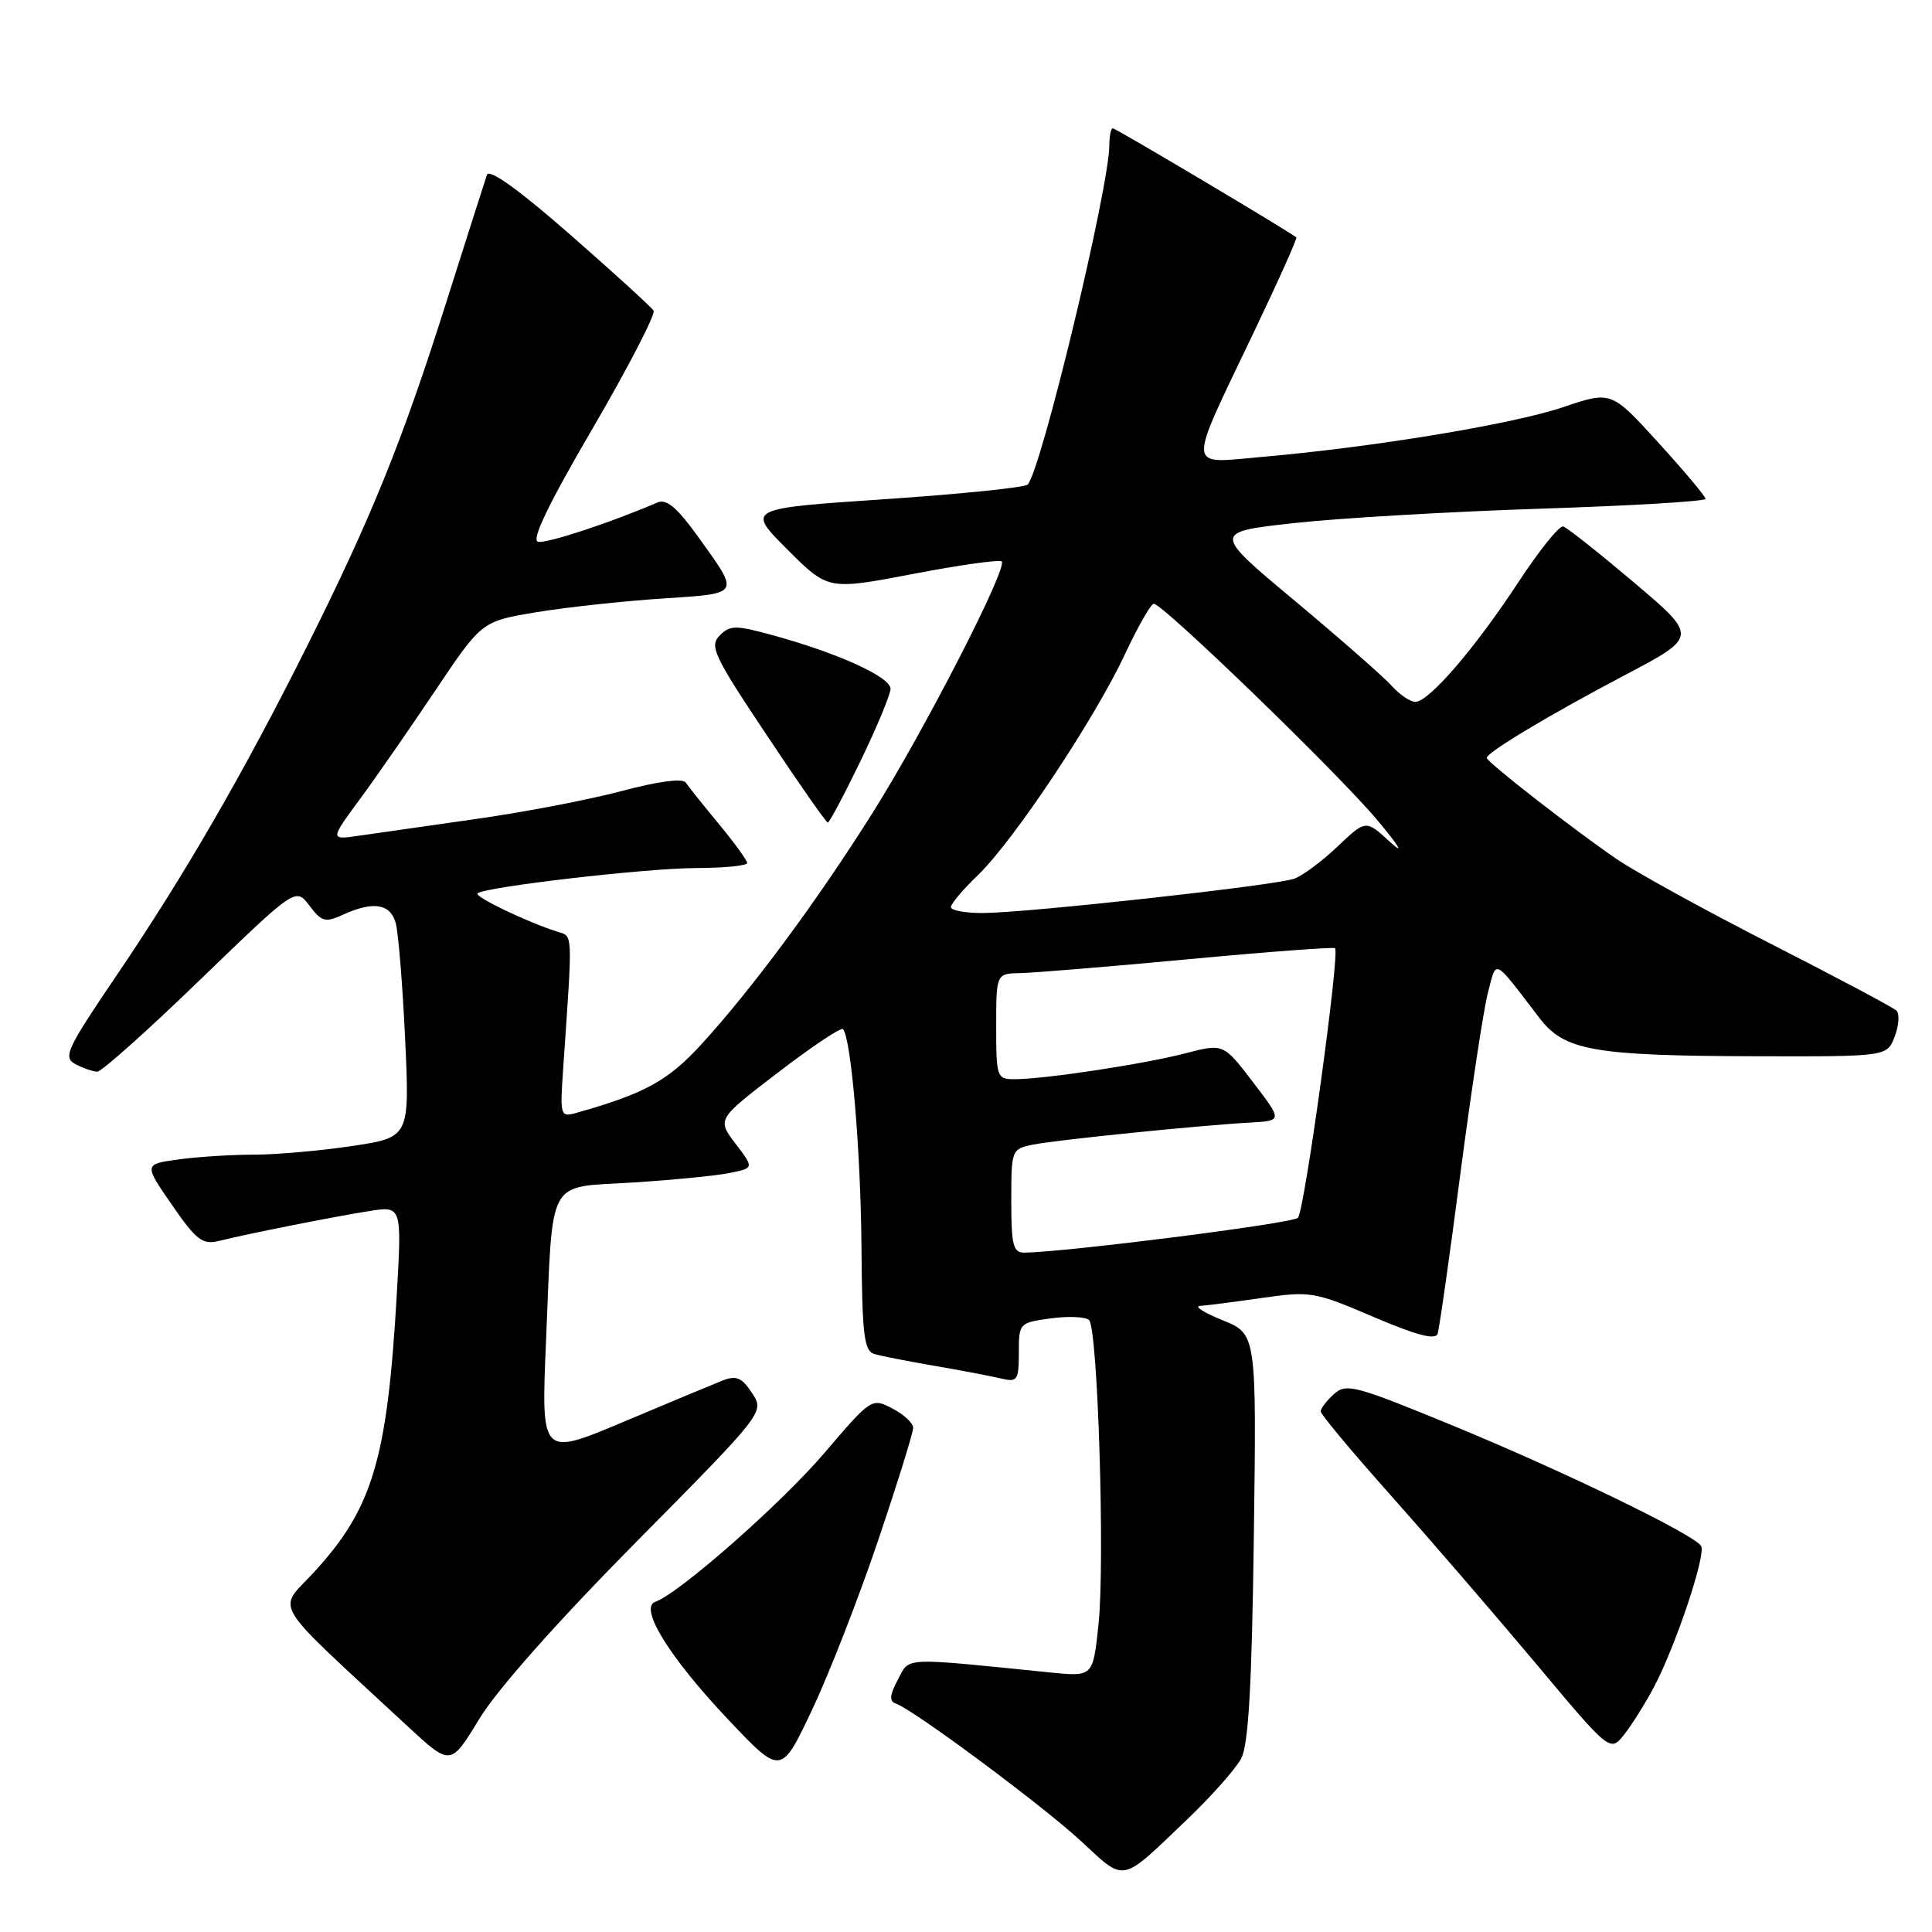 <?xml version="1.0" encoding="UTF-8" standalone="no"?>
<!DOCTYPE svg PUBLIC "-//W3C//DTD SVG 1.1//EN" "http://www.w3.org/Graphics/SVG/1.1/DTD/svg11.dtd" >
<svg xmlns="http://www.w3.org/2000/svg" xmlns:xlink="http://www.w3.org/1999/xlink" version="1.1" viewBox="0 0 256 256">
 <g >
 <path fill="currentColor"
d=" M 157.33 241.06 C 160.53 238.00 163.74 234.38 164.47 233.00 C 165.43 231.17 165.88 223.32 166.14 203.63 C 166.50 176.76 166.50 176.76 162.00 174.94 C 159.53 173.93 158.18 173.08 159.00 173.04 C 159.82 172.99 163.51 172.52 167.19 171.99 C 173.63 171.06 174.19 171.16 181.98 174.49 C 187.68 176.93 190.20 177.59 190.49 176.73 C 190.72 176.05 192.08 166.50 193.51 155.50 C 194.95 144.50 196.59 133.71 197.16 131.52 C 198.33 127.06 197.78 126.78 204.00 134.91 C 207.32 139.23 211.14 139.90 232.77 139.96 C 250.05 140.00 250.05 140.00 251.06 137.34 C 251.62 135.87 251.72 134.33 251.29 133.91 C 250.85 133.49 243.39 129.52 234.70 125.09 C 226.02 120.66 216.79 115.59 214.20 113.82 C 208.45 109.88 197.00 100.97 197.00 100.42 C 197.00 99.70 205.38 94.68 215.24 89.49 C 224.99 84.36 224.99 84.36 216.52 77.19 C 211.86 73.25 207.64 69.90 207.13 69.76 C 206.62 69.62 203.94 72.95 201.18 77.16 C 195.44 85.91 189.34 93.00 187.54 93.00 C 186.86 93.00 185.45 92.04 184.40 90.87 C 183.36 89.70 177.58 84.64 171.58 79.62 C 160.65 70.50 160.65 70.50 171.58 69.30 C 177.58 68.64 192.29 67.79 204.25 67.40 C 216.21 67.01 226.00 66.43 225.99 66.10 C 225.99 65.77 223.17 62.42 219.74 58.65 C 213.50 51.79 213.50 51.79 207.06 53.97 C 200.43 56.21 181.85 59.28 167.14 60.55 C 157.15 61.42 157.23 62.67 166.10 44.10 C 169.36 37.28 171.91 31.59 171.77 31.46 C 171.03 30.79 147.85 17.00 147.45 17.00 C 147.20 17.00 147.00 18.01 146.99 19.25 C 146.97 24.91 137.95 62.36 136.17 64.21 C 135.79 64.60 127.25 65.47 117.19 66.15 C 98.91 67.38 98.91 67.38 104.31 72.79 C 109.72 78.20 109.72 78.20 120.98 76.05 C 127.17 74.86 132.45 74.12 132.73 74.40 C 133.56 75.22 122.48 96.80 115.69 107.60 C 108.33 119.31 99.69 130.99 92.96 138.35 C 88.52 143.22 85.42 144.91 76.34 147.47 C 74.26 148.05 74.20 147.84 74.61 141.79 C 75.90 123.04 75.95 124.12 73.81 123.44 C 69.84 122.18 62.84 118.82 63.28 118.38 C 64.14 117.53 85.55 115.04 92.25 115.02 C 95.96 115.01 99.00 114.71 99.00 114.35 C 99.00 114.00 97.31 111.67 95.25 109.18 C 93.19 106.69 91.21 104.22 90.86 103.69 C 90.46 103.10 87.19 103.53 82.36 104.82 C 78.04 105.97 69.33 107.64 63.00 108.53 C 56.67 109.43 49.75 110.42 47.61 110.73 C 43.71 111.30 43.71 111.30 47.68 105.90 C 49.87 102.93 54.39 96.41 57.74 91.41 C 63.84 82.32 63.84 82.32 71.09 81.12 C 75.08 80.46 82.57 79.65 87.72 79.31 C 98.27 78.61 98.10 78.92 92.44 71.04 C 89.71 67.25 88.31 66.07 87.12 66.58 C 80.96 69.24 72.45 72.04 71.30 71.79 C 70.36 71.59 72.65 66.83 78.53 56.76 C 83.26 48.65 86.89 41.63 86.60 41.16 C 86.31 40.68 81.32 36.15 75.53 31.07 C 68.74 25.13 64.83 22.32 64.52 23.17 C 64.27 23.90 61.85 31.48 59.15 40.00 C 53.31 58.47 49.17 68.70 40.57 85.85 C 32.18 102.60 24.42 116.01 15.44 129.26 C 8.79 139.07 8.32 140.10 10.01 141.01 C 11.03 141.55 12.33 142.00 12.90 142.00 C 13.46 142.00 19.61 136.51 26.55 129.79 C 39.18 117.59 39.18 117.59 41.00 120.00 C 42.62 122.14 43.10 122.28 45.45 121.20 C 49.43 119.39 51.69 119.73 52.42 122.25 C 52.78 123.49 53.34 130.40 53.68 137.61 C 54.29 150.71 54.29 150.71 46.60 151.86 C 42.38 152.49 36.52 153.00 33.60 153.00 C 30.67 153.00 26.21 153.28 23.67 153.63 C 19.06 154.26 19.06 154.26 22.78 159.65 C 26.01 164.33 26.83 164.96 29.00 164.43 C 33.03 163.44 44.14 161.23 48.88 160.48 C 53.25 159.78 53.25 159.78 52.57 171.64 C 51.31 193.39 49.38 199.86 41.61 208.32 C 36.73 213.64 35.43 211.50 54.10 228.82 C 59.71 234.01 59.71 234.01 63.51 227.76 C 65.84 223.91 73.86 214.87 84.31 204.31 C 101.31 187.12 101.31 187.12 99.65 184.59 C 98.30 182.52 97.57 182.22 95.74 182.93 C 94.51 183.42 88.59 185.88 82.60 188.41 C 71.70 193.00 71.70 193.00 72.35 177.75 C 73.29 155.61 72.31 157.41 83.84 156.69 C 89.15 156.35 94.95 155.79 96.71 155.42 C 99.92 154.77 99.92 154.77 97.46 151.54 C 95.00 148.31 95.00 148.31 103.11 142.10 C 107.57 138.68 111.43 136.10 111.69 136.36 C 112.77 137.44 114.05 152.41 114.15 165.22 C 114.24 176.96 114.49 179.02 115.88 179.42 C 116.77 179.68 120.42 180.40 124.00 181.01 C 127.58 181.63 131.51 182.38 132.75 182.68 C 134.80 183.17 135.00 182.86 135.00 179.24 C 135.00 175.32 135.06 175.26 139.25 174.69 C 141.59 174.37 143.87 174.48 144.31 174.92 C 145.47 176.07 146.43 207.18 145.55 215.34 C 144.82 222.18 144.82 222.18 139.16 221.61 C 119.25 219.60 120.58 219.54 118.97 222.57 C 117.89 224.59 117.81 225.43 118.68 225.72 C 120.99 226.50 137.95 239.09 143.18 243.90 C 149.22 249.47 148.33 249.65 157.33 241.06 Z  M 116.35 204.13 C 118.91 196.55 121.00 189.83 121.00 189.20 C 121.00 188.57 119.76 187.41 118.24 186.63 C 115.51 185.21 115.44 185.26 109.26 192.50 C 103.55 199.20 90.00 211.13 86.83 212.25 C 84.62 213.03 88.72 219.64 96.50 227.86 C 103.49 235.25 103.49 235.25 107.59 226.59 C 109.85 221.82 113.79 211.72 116.35 204.13 Z  M 219.17 223.52 C 222.04 218.09 226.09 205.96 225.41 204.85 C 224.46 203.32 207.23 194.96 192.51 188.90 C 179.59 183.58 178.38 183.25 176.76 184.72 C 175.79 185.59 175.00 186.63 175.00 187.02 C 175.00 187.41 179.17 192.40 184.26 198.11 C 189.35 203.83 197.98 213.83 203.44 220.34 C 213.35 232.18 213.35 232.18 215.21 229.84 C 216.23 228.55 218.01 225.71 219.17 223.52 Z  M 114.04 100.80 C 116.22 96.29 118.00 92.00 118.00 91.27 C 118.00 89.73 111.25 86.63 102.75 84.27 C 97.49 82.81 96.77 82.80 95.37 84.20 C 93.97 85.60 94.57 86.88 101.57 97.37 C 105.82 103.77 109.48 109.00 109.69 109.00 C 109.90 109.00 111.86 105.31 114.04 100.80 Z  M 134.00 159.12 C 134.00 152.32 134.03 152.24 136.93 151.66 C 140.09 151.03 158.83 149.13 165.72 148.74 C 169.93 148.50 169.93 148.50 166.02 143.38 C 162.11 138.26 162.11 138.26 157.03 139.58 C 151.53 141.01 138.36 143.00 134.43 143.00 C 132.09 143.00 132.00 142.74 132.00 136.00 C 132.00 129.00 132.00 129.00 135.25 128.94 C 137.04 128.90 147.05 128.08 157.50 127.10 C 167.95 126.12 176.68 125.47 176.90 125.64 C 177.57 126.18 172.86 160.45 171.98 161.37 C 171.29 162.10 141.40 165.90 135.75 165.98 C 134.25 166.00 134.00 165.01 134.00 159.12 Z  M 126.00 120.20 C 126.00 119.75 127.62 117.84 129.59 115.95 C 134.28 111.44 145.03 95.30 149.03 86.75 C 150.77 83.04 152.50 80.00 152.88 80.00 C 154.09 80.00 177.29 102.45 182.44 108.60 C 185.45 112.19 186.13 113.35 184.18 111.56 C 180.98 108.61 180.98 108.61 177.24 112.16 C 175.18 114.12 172.60 116.04 171.50 116.43 C 169.03 117.33 136.08 120.96 130.25 120.98 C 127.91 120.99 126.00 120.64 126.00 120.20 Z "/>
</g>
</svg>